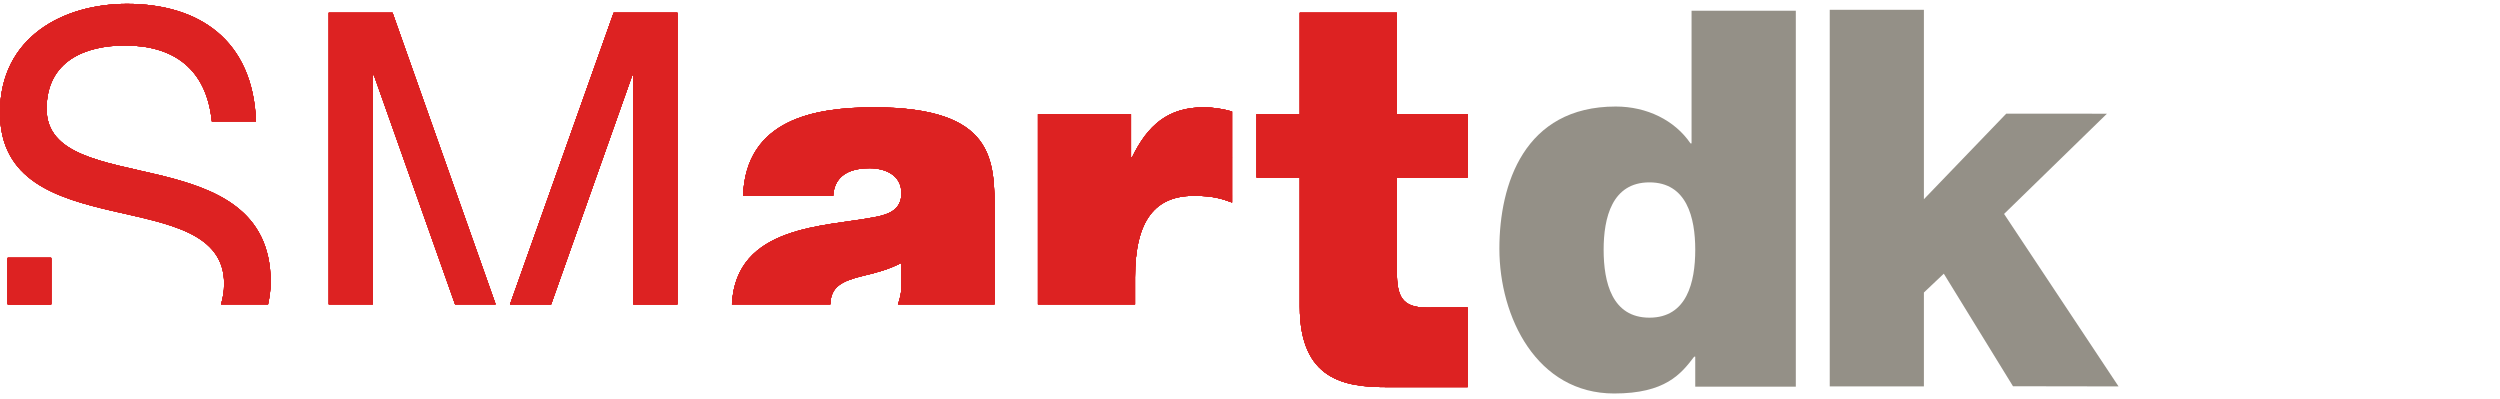 <?xml version="1.0" encoding="utf-8"?>
<!-- Generator: Adobe Illustrator 16.2.1, SVG Export Plug-In . SVG Version: 6.00 Build 0)  -->
<!DOCTYPE svg PUBLIC "-//W3C//DTD SVG 1.1//EN" "http://www.w3.org/Graphics/SVG/1.1/DTD/svg11.dtd">
<svg version="1.1" id="Layer_1" xmlns="http://www.w3.org/2000/svg" xmlns:xlink="http://www.w3.org/1999/xlink" x="0px" y="0px"
	 width="595.281px" height="95px" viewBox="0 0 595.281 95" enable-background="new 0 0 595.281 95" xml:space="preserve">
<g id="GUIDES">
</g>
<g>
	<path fill="#949087" d="M458.104,2.333v45.105l19.612-20.379l23.971,0.018l-24.492,23.864l27.256,41.071l-25.132-0.041
		l-16.477-26.803l-4.738,4.486v22.357h-22.42V2.333H458.104z"/>
	<path fill="#949087" d="M392.752,43.424c-8.9,0-10.907,8.398-10.907,16.045c0,7.775,2.007,16.172,10.907,16.172
		c8.903,0,10.907-8.396,10.907-16.172C403.659,51.822,401.655,43.424,392.752,43.424 M427.606,92.068h-23.947v-7.145h-0.25
		c-3.135,4.137-6.896,8.773-19.057,8.773c-18.435,0-27.331-18.178-27.331-34.477c0-15.299,5.892-33.853,27.706-33.853
		c7.396,0,14.043,3.258,17.803,8.778h0.253V2.549h24.823V92.068z"/>
</g>
<g>
	<path fill="#DD2222" d="M332.615,27.172h16.85v15.106h-16.85v22.413c0,5.939,1.27,8.547,7.115,8.547
		c2.334,0,9.734-0.025,9.734-0.025v18.965h-19.301c-9.811,0-20.67-1.592-20.67-19.191V42.279h-10.277V27.172h10.277V3.032h23.121
		V27.172z"/>
	<polygon fill="#DD2222" points="88.787,72.466 88.787,17.885 89.032,17.885 108.357,72.466 118.022,72.466 93.468,3.033 
		78.278,3.033 78.278,72.466 	"/>
	<polygon fill="#DD2222" points="131.232,72.466 150.554,17.885 150.793,17.885 150.793,72.466 161.298,72.466 161.298,3.033 
		146.122,3.033 121.445,72.466 	"/>
	<path fill="#DD2222" d="M207.047,40.051c3.724,0,7.591,1.605,7.591,5.946c0,4.086-3.163,5.071-6.315,5.694
		c-11.528,2.301-33.131,1.781-34.041,20.773h23.435c0.073-4.199,2.737-5.559,7.806-6.787c3.155-0.736,6.31-1.604,9.116-3.096v5.953
		c-0.075,1.5-0.412,2.77-0.824,3.93h23.003V50.703c0-12.395,0.24-25.142-28.731-25.142c-14.347,0-30.467,2.977-31.158,21.061h21.476
		C198.523,43.896,199.931,40.051,207.047,40.051"/>
	<path fill="#DD2222" d="M270.273,72.465v-6.406c0-13.76,4.883-19.437,14.004-19.437c4.668,0,6.758,0.739,9.1,1.597V26.552
		c-2.219-0.622-4.432-0.991-6.787-0.991c-8.4,0-13.299,4.207-17.027,11.894h-0.25V27.172h-22.168v45.292H270.273z"/>
	<path fill="#DD2222" d="M37.832,41.656C24.404,38.44,11.096,36.833,11.096,25.93c0-11.521,9.341-15.106,18.681-15.106
		c11.439,0,19.379,5.454,20.665,18.081h10.517C60.246,9.456,47.286,0.92,30.241,0.92C15.057,0.92,0,8.848,0,26.802
		C0,43.029,13.43,47.11,26.738,50.219c13.311,3.08,26.627,5.188,26.627,17.328c0,1.836-0.294,3.455-0.73,4.918h11.191
		c0.343-1.66,0.626-3.371,0.626-5.295C64.453,49.838,51.137,44.881,37.832,41.656"/>
</g>
<rect x="1.843" y="61.48" fill="#DD2222" width="10.351" height="10.986"/>
<g>
	<path fill="#DD2222" d="M332.615,27.172h16.85v15.106h-16.85v22.414c0,5.939,1.27,8.547,7.115,8.547
		c2.334,0,9.734-0.025,9.734-0.025v18.965h-19.301c-9.811,0-20.67-1.592-20.67-19.191V42.279h-10.277V27.172h10.277V3.032h23.121
		V27.172z"/>
	<polygon fill="#DD2222" points="88.787,72.466 88.787,17.885 89.032,17.885 108.357,72.466 118.022,72.466 93.468,3.032 
		78.278,3.032 78.278,72.466 	"/>
	<polygon fill="#DD2222" points="131.232,72.466 150.554,17.885 150.793,17.885 150.793,72.466 161.298,72.466 161.298,3.032 
		146.122,3.032 121.445,72.466 	"/>
	<path fill="#DD2222" d="M207.047,40.051c3.724,0,7.591,1.605,7.591,5.946c0,4.087-3.163,5.072-6.315,5.695
		c-11.528,2.301-33.131,1.781-34.041,20.773h23.435c0.073-4.199,2.737-5.559,7.806-6.787c3.155-0.736,6.31-1.604,9.116-3.096v5.953
		c-0.075,1.5-0.412,2.77-0.824,3.93h23.003V50.704c0-12.396,0.24-25.143-28.731-25.143c-14.347,0-30.467,2.977-31.158,21.061h21.476
		C198.523,43.896,199.931,40.051,207.047,40.051"/>
	<path fill="#DD2222" d="M270.273,72.466V66.06c0-13.76,4.883-19.438,14.004-19.438c4.668,0,6.758,0.739,9.1,1.597V26.552
		c-2.219-0.622-4.432-0.991-6.787-0.991c-8.4,0-13.299,4.207-17.027,11.894h-0.25V27.172h-22.168v45.293H270.273z"/>
	<path fill="#DD2222" d="M37.832,41.656C24.404,38.44,11.096,36.833,11.096,25.93c0-11.521,9.341-15.106,18.681-15.106
		c11.439,0,19.379,5.454,20.665,18.081h10.517C60.246,9.456,47.286,0.92,30.241,0.92C15.057,0.92,0,8.848,0,26.802
		C0,43.029,13.43,47.11,26.738,50.22c13.311,3.08,26.627,5.188,26.627,17.328c0,1.836-0.294,3.455-0.73,4.918h11.191
		c0.343-1.66,0.626-3.371,0.626-5.295C64.453,49.839,51.137,44.881,37.832,41.656"/>
</g>
<rect x="1.843" y="61.481" fill="#DB0A30" width="10.351" height="10.986"/>
<g>
	<path fill="#DD2222" d="M332.615,27.172h16.85v15.106h-16.85v22.413c0,5.939,1.27,8.547,7.115,8.547
		c2.334,0,9.734-0.025,9.734-0.025v18.965h-19.301c-9.811,0-20.67-1.592-20.67-19.191V42.279h-10.277V27.172h10.277V3.032h23.121
		V27.172z"/>
	<polygon fill="#DD2222" points="88.786,72.466 88.786,17.885 89.031,17.885 108.357,72.466 118.022,72.466 93.468,3.033 
		78.278,3.033 78.278,72.466 	"/>
	<polygon fill="#DD2222" points="131.232,72.466 150.554,17.885 150.793,17.885 150.793,72.466 161.298,72.466 161.298,3.033 
		146.121,3.033 121.444,72.466 	"/>
	<path fill="#DD2222" d="M207.047,40.051c3.725,0,7.591,1.605,7.591,5.946c0,4.086-3.162,5.071-6.314,5.694
		c-11.528,2.301-33.132,1.781-34.041,20.773h23.435c0.073-4.199,2.737-5.559,7.806-6.787c3.155-0.736,6.31-1.604,9.115-3.096v5.953
		c-0.075,1.5-0.411,2.77-0.824,3.93h23.004V50.703c0-12.395,0.24-25.142-28.731-25.142c-14.347,0-30.467,2.977-31.158,21.061h21.476
		C198.523,43.896,199.931,40.051,207.047,40.051"/>
	<path fill="#DD2222" d="M270.273,72.465v-6.406c0-13.76,4.883-19.437,14.004-19.437c4.668,0,6.758,0.739,9.1,1.597V26.552
		c-2.219-0.622-4.432-0.991-6.787-0.991c-8.4,0-13.299,4.207-17.027,11.894h-0.25V27.172h-22.168v45.292H270.273z"/>
	<path fill="#DD2222" d="M37.832,41.656C24.404,38.44,11.096,36.833,11.096,25.93c0-11.521,9.341-15.106,18.681-15.106
		c11.439,0,19.379,5.454,20.664,18.081h10.517C60.246,9.456,47.285,0.92,30.241,0.92C15.057,0.92,0,8.848,0,26.802
		C0,43.029,13.43,47.11,26.738,50.219c13.311,3.08,26.627,5.188,26.627,17.328c0,1.836-0.294,3.455-0.729,4.918h11.19
		c0.343-1.66,0.627-3.371,0.627-5.295C64.453,49.838,51.137,44.881,37.832,41.656"/>
</g>
<rect x="1.843" y="61.48" fill="#DD2222" width="10.351" height="10.986"/>
<g>
	<path fill="#DD2222" d="M332.615,27.172h16.85v15.106h-16.85v22.414c0,5.939,1.27,8.547,7.115,8.547
		c2.334,0,9.734-0.025,9.734-0.025v18.965h-19.301c-9.811,0-20.67-1.592-20.67-19.191V42.279h-10.277V27.172h10.277V3.032h23.121
		V27.172z"/>
	<polygon fill="#DD2222" points="88.787,72.466 88.787,17.885 89.032,17.885 108.357,72.466 118.022,72.466 93.468,3.032 
		78.278,3.032 78.278,72.466 	"/>
	<polygon fill="#DD2222" points="131.232,72.466 150.554,17.885 150.793,17.885 150.793,72.466 161.298,72.466 161.298,3.032 
		146.122,3.032 121.445,72.466 	"/>
	<path fill="#DD2222" d="M207.047,40.051c3.724,0,7.591,1.605,7.591,5.946c0,4.087-3.163,5.072-6.315,5.695
		c-11.528,2.301-33.131,1.781-34.041,20.773h23.435c0.073-4.199,2.737-5.559,7.806-6.787c3.155-0.736,6.31-1.604,9.116-3.096v5.953
		c-0.075,1.5-0.412,2.77-0.824,3.93h23.003V50.704c0-12.396,0.24-25.143-28.731-25.143c-14.347,0-30.467,2.977-31.158,21.061h21.476
		C198.523,43.896,199.931,40.051,207.047,40.051"/>
	<path fill="#DD2222" d="M270.273,72.466V66.06c0-13.76,4.883-19.438,14.004-19.438c4.668,0,6.758,0.739,9.1,1.597V26.552
		c-2.219-0.622-4.432-0.991-6.787-0.991c-8.4,0-13.299,4.207-17.027,11.894h-0.25V27.172h-22.168v45.293H270.273z"/>
	<path fill="#DD2222" d="M37.832,41.656C24.404,38.44,11.096,36.833,11.096,25.93c0-11.521,9.341-15.106,18.681-15.106
		c11.439,0,19.379,5.454,20.665,18.081h10.517C60.246,9.456,47.286,0.92,30.241,0.92C15.057,0.92,0,8.848,0,26.802
		C0,43.029,13.43,47.11,26.738,50.22c13.311,3.08,26.627,5.188,26.627,17.328c0,1.836-0.294,3.455-0.73,4.918h11.191
		c0.343-1.66,0.626-3.371,0.626-5.295C64.453,49.839,51.137,44.881,37.832,41.656"/>
</g>
<rect x="1.843" y="61.481" fill="#DD2222" width="10.351" height="10.986"/>
<g>
	<path fill="#DD2222" d="M332.615,27.172h16.85v15.106h-16.85v22.413c0,5.939,1.27,8.547,7.115,8.547
		c2.334,0,9.734-0.025,9.734-0.025v18.965h-19.301c-9.811,0-20.67-1.592-20.67-19.191V42.279h-10.277V27.172h10.277V3.032h23.121
		V27.172z"/>
	<polygon fill="#DD2222" points="88.787,72.466 88.787,17.885 89.032,17.885 108.357,72.466 118.022,72.466 93.468,3.033 
		78.278,3.033 78.278,72.466 	"/>
	<polygon fill="#DD2222" points="131.232,72.466 150.554,17.885 150.793,17.885 150.793,72.466 161.298,72.466 161.298,3.033 
		146.122,3.033 121.445,72.466 	"/>
	<path fill="#DD2222" d="M207.047,40.051c3.724,0,7.591,1.605,7.591,5.946c0,4.086-3.163,5.071-6.315,5.694
		c-11.528,2.301-33.131,1.781-34.041,20.773h23.435c0.073-4.199,2.737-5.559,7.806-6.787c3.155-0.736,6.31-1.604,9.116-3.096v5.953
		c-0.075,1.5-0.412,2.77-0.824,3.93h23.003V50.703c0-12.395,0.24-25.142-28.731-25.142c-14.347,0-30.467,2.977-31.158,21.061h21.476
		C198.523,43.896,199.931,40.051,207.047,40.051"/>
	<path fill="#DD2222" d="M270.273,72.465v-6.406c0-13.76,4.883-19.437,14.004-19.437c4.668,0,6.758,0.739,9.1,1.597V26.552
		c-2.219-0.622-4.432-0.991-6.787-0.991c-8.4,0-13.299,4.207-17.027,11.894h-0.25V27.172h-22.168v45.292H270.273z"/>
	<path fill="#DD2222" d="M37.832,41.656C24.404,38.44,11.096,36.833,11.096,25.93c0-11.521,9.341-15.106,18.681-15.106
		c11.439,0,19.379,5.454,20.665,18.081h10.517C60.246,9.456,47.286,0.92,30.241,0.92C15.057,0.92,0,8.848,0,26.802
		C0,43.029,13.43,47.11,26.738,50.219c13.311,3.08,26.627,5.188,26.627,17.328c0,1.836-0.294,3.455-0.73,4.918h11.191
		c0.343-1.66,0.626-3.371,0.626-5.295C64.453,49.838,51.137,44.881,37.832,41.656"/>
</g>
<rect x="1.843" y="61.48" fill="#DD2222" width="10.351" height="10.986"/>
<rect x="1.843" y="61.48" fill="#DD2222" width="10.351" height="10.986"/>
<polygon fill="#DD2222" points="131.246,72.466 150.559,17.912 150.799,17.912 150.799,72.466 161.298,72.466 161.298,3.065 
	146.129,3.065 121.463,72.466 "/>
<rect x="1.834" y="61.314" fill="#DD2222" width="10.346" height="10.982"/>
<g>
	<path fill="#DD2222" d="M332.615,27.172h16.85v15.106h-16.85v22.413c0,5.939,1.27,8.547,7.115,8.547
		c2.334,0,9.734-0.025,9.734-0.025v18.965h-19.301c-9.811,0-20.67-1.592-20.67-19.191V42.279h-10.277V27.172h10.277V3.032h23.121
		V27.172z"/>
	<polygon fill="#DD2222" points="88.787,72.466 88.787,17.885 89.032,17.885 108.357,72.466 118.022,72.466 93.469,3.033 
		78.278,3.033 78.278,72.466 	"/>
	<polygon fill="#DD2222" points="131.232,72.466 150.554,17.885 150.794,17.885 150.794,72.466 161.298,72.466 161.298,3.033 
		146.122,3.033 121.445,72.466 	"/>
	<path fill="#DD2222" d="M207.048,40.051c3.724,0,7.591,1.605,7.591,5.946c0,4.086-3.163,5.071-6.315,5.694
		c-11.528,2.301-33.131,1.781-34.041,20.773h23.435c0.073-4.199,2.737-5.559,7.806-6.787c3.155-0.736,6.31-1.604,9.116-3.096v5.953
		c-0.075,1.5-0.412,2.77-0.824,3.93h23.003V50.703c0-12.395,0.24-25.142-28.731-25.142c-14.347,0-30.467,2.977-31.158,21.061h21.477
		C198.523,43.896,199.932,40.051,207.048,40.051"/>
	<path fill="#DD2222" d="M270.273,72.465v-6.406c0-13.76,4.883-19.437,14.004-19.437c4.668,0,6.758,0.739,9.1,1.597V26.552
		c-2.219-0.622-4.432-0.991-6.787-0.991c-8.4,0-13.299,4.207-17.027,11.894h-0.25V27.172h-22.168v45.292H270.273z"/>
	<path fill="#DD2222" d="M37.832,41.656C24.404,38.44,11.096,36.833,11.096,25.93c0-11.521,9.342-15.106,18.681-15.106
		c11.439,0,19.379,5.454,20.665,18.081h10.517C60.246,9.456,47.286,0.92,30.241,0.92C15.057,0.92,0,8.848,0,26.802
		C0,43.029,13.43,47.11,26.738,50.219c13.311,3.08,26.628,5.188,26.628,17.328c0,1.836-0.295,3.455-0.73,4.918h11.191
		c0.343-1.66,0.626-3.371,0.626-5.295C64.453,49.838,51.137,44.881,37.832,41.656"/>
</g>
<rect x="1.843" y="61.48" fill="#DD2222" width="10.352" height="10.986"/>
<rect x="1.843" y="61.48" fill="#DD2222" width="10.352" height="10.986"/>
<rect x="1.843" y="61.48" fill="#DD2222" width="10.352" height="10.986"/>
<polygon fill="#DD2222" points="131.246,72.466 150.559,17.912 150.799,17.912 150.799,72.466 161.298,72.466 161.298,3.065 
	146.13,3.065 121.463,72.466 "/>
<rect x="1.835" y="61.314" fill="#DD2222" width="10.346" height="10.982"/>
<path fill="#DD2222" d="M332.615,27.172h16.85v15.106h-16.85v22.413c0,5.939,1.27,8.547,7.115,8.547
	c2.334,0,9.734-0.025,9.734-0.025v18.965h-19.301c-9.811,0-20.67-1.592-20.67-19.191V42.279h-10.277V27.172h10.277V3.032h23.121
	V27.172z"/>
<polygon fill="#DD2222" points="88.787,72.466 88.787,17.885 89.032,17.885 108.357,72.466 118.022,72.466 93.468,3.033 
	78.278,3.033 78.278,72.466 "/>
<path fill="#DD2222" d="M207.047,40.051c3.724,0,7.591,1.605,7.591,5.946c0,4.086-3.163,5.071-6.315,5.694
	c-11.528,2.301-33.131,1.781-34.041,20.773h23.435c0.073-4.199,2.737-5.559,7.806-6.787c3.155-0.736,6.31-1.604,9.116-3.096v5.953
	c-0.075,1.5-0.412,2.77-0.824,3.93h23.003V50.703c0-12.395,0.24-25.142-28.731-25.142c-14.347,0-30.467,2.977-31.158,21.061h21.476
	C198.523,43.896,199.931,40.051,207.047,40.051"/>
<path fill="#DD2222" d="M270.273,72.465v-6.406c0-13.76,4.883-19.437,14.004-19.437c4.668,0,6.758,0.739,9.1,1.597V26.552
	c-2.219-0.622-4.432-0.991-6.787-0.991c-8.4,0-13.299,4.207-17.027,11.894h-0.25V27.172h-22.168v45.292H270.273z"/>
<path fill="#DD2222" d="M37.832,41.656C24.404,38.44,11.096,36.833,11.096,25.93c0-11.521,9.341-15.106,18.681-15.106
	c11.439,0,19.379,5.454,20.665,18.081h10.517C60.246,9.456,47.286,0.92,30.241,0.92C15.057,0.92,0,8.848,0,26.802
	C0,43.029,13.43,47.11,26.738,50.219c13.311,3.08,26.627,5.188,26.627,17.328c0,1.836-0.294,3.455-0.73,4.918h11.191
	c0.343-1.66,0.626-3.371,0.626-5.295C64.453,49.838,51.137,44.881,37.832,41.656"/>
<rect x="1.843" y="61.48" fill="#DD2222" width="10.351" height="10.986"/>
<rect x="1.834" y="61.314" fill="#DD2222" width="10.346" height="10.982"/>
<polygon fill="#DD2222" points="131.232,72.466 150.554,17.886 150.793,17.886 150.793,72.466 161.298,72.466 161.298,3.032 
	146.121,3.032 121.444,72.466 "/>
</svg>
